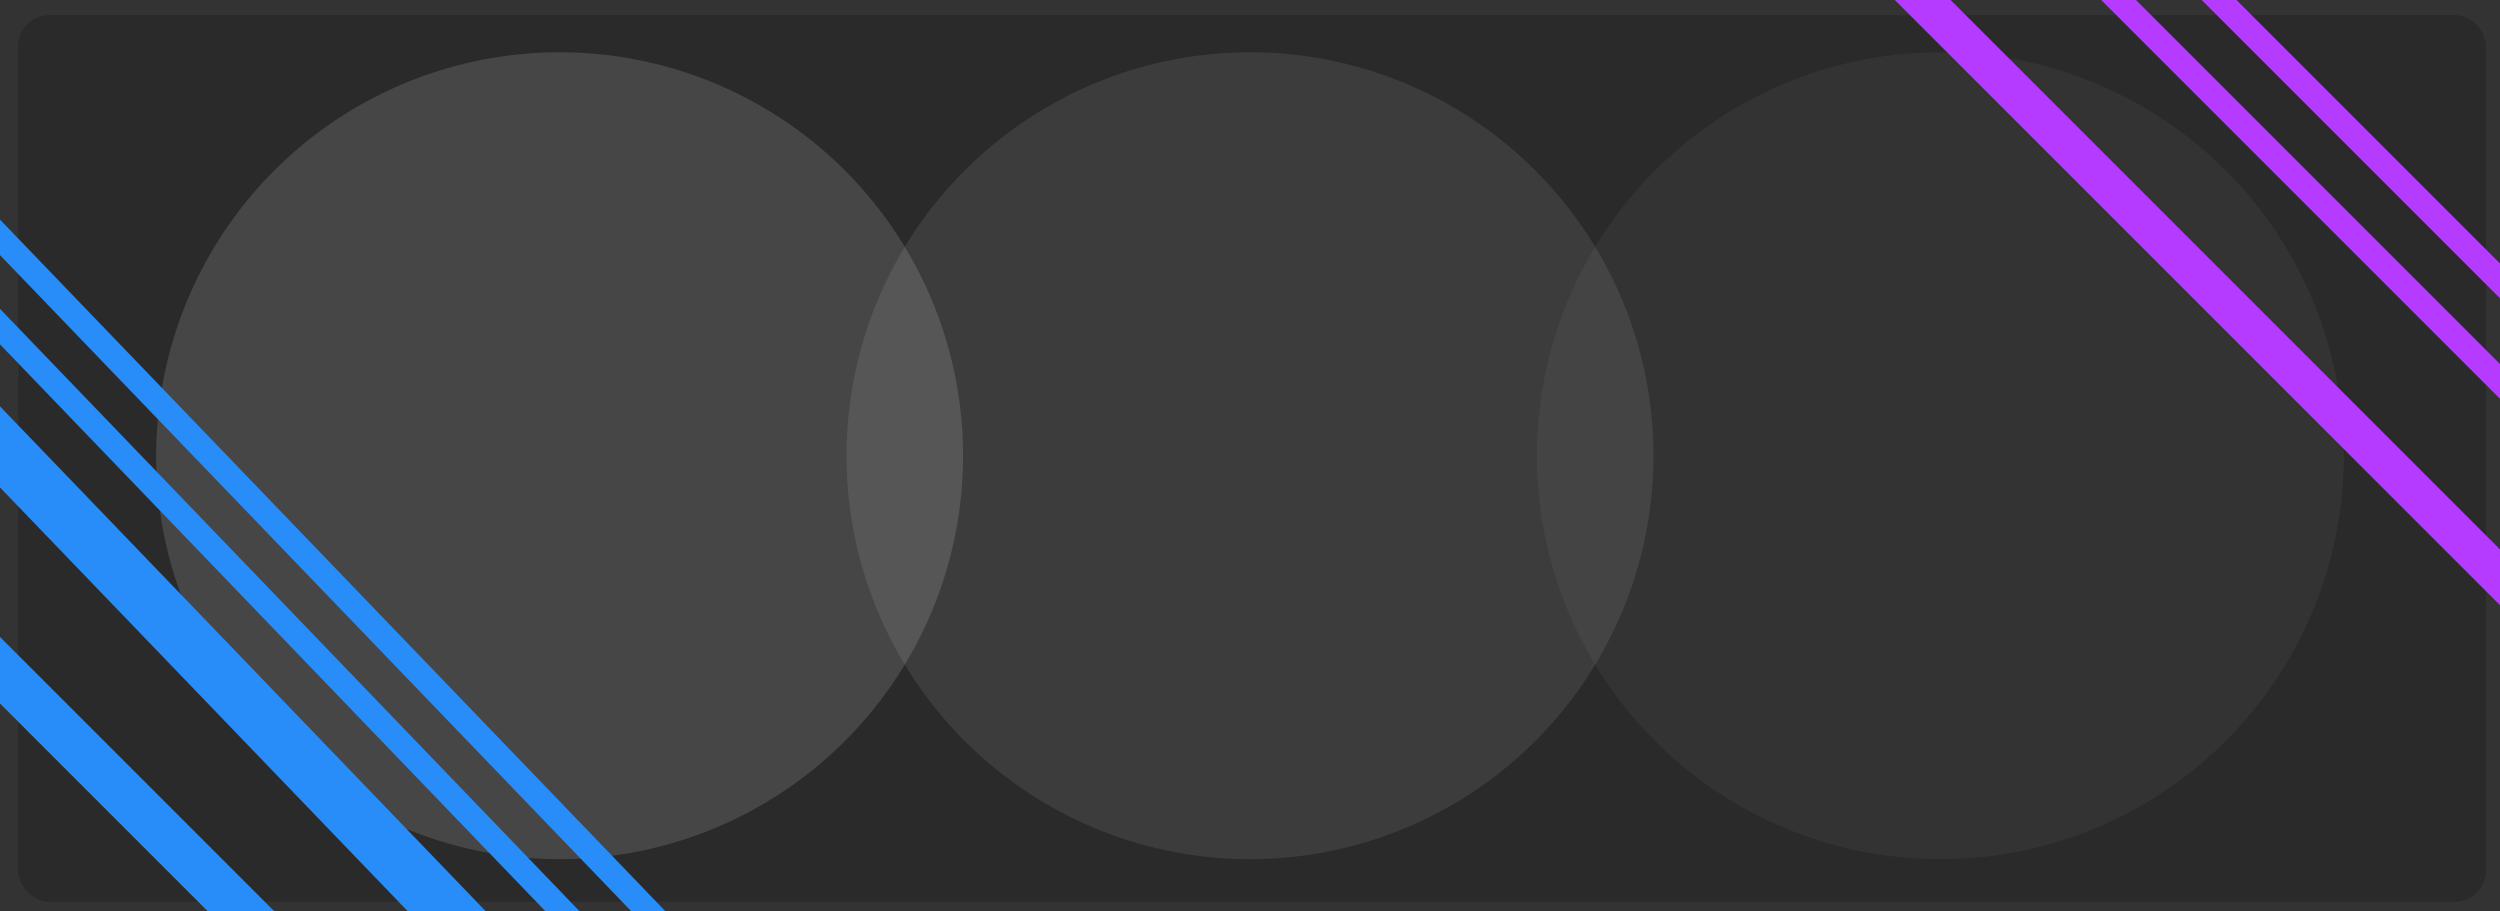 <?xml version="1.0" encoding="UTF-8" standalone="no"?>
<!-- Created with Inkscape (http://www.inkscape.org/) -->

<svg
   width="1920"
   height="700"
   viewBox="0 0 508 185.208"
   version="1.1"
   id="svg5"
   sodipodi:docname="hero.svg"
   inkscape:version="1.1 (c68e22c387, 2021-05-23)"
   inkscape:export-filename="C:\Users\leviw\Documents\school\wdd230\final\img\bruh.webp"
   inkscape:export-xdpi="96"
   inkscape:export-ydpi="96"
   xmlns:inkscape="http://www.inkscape.org/namespaces/inkscape"
   xmlns:sodipodi="http://sodipodi.sourceforge.net/DTD/sodipodi-0.dtd"
   xmlns="http://www.w3.org/2000/svg"
   xmlns:svg="http://www.w3.org/2000/svg">
  <rect x="0" y="0" width="508" height="185.208" fill="#333333" stroke="none"/>
  <sodipodi:namedview
     id="namedview7"
     pagecolor="#ffffff"
     bordercolor="#666666"
     borderopacity="1.0"
     inkscape:pageshadow="2"
     inkscape:pageopacity="0.0"
     inkscape:pagecheckerboard="0"
     inkscape:document-units="mm"
     showgrid="false"
     units="px"
     inkscape:zoom="0.5052024"
     inkscape:cx="1042.1566"
     inkscape:cy="436.45873"
     inkscape:window-width="1920"
     inkscape:window-height="991"
     inkscape:window-x="-9"
     inkscape:window-y="742"
     inkscape:window-maximized="1"
     inkscape:current-layer="layer1"
     inkscape:snap-grids="false"
     inkscape:snap-to-guides="false"
     width="800px" />
  <defs
     id="defs2" />
  <g
     inkscape:label="Layer 1"
     inkscape:groupmode="layer"
     id="layer1">
    <rect
       style="fill:#2a2a2a;fill-opacity:1;stroke-width:3.747;stroke-opacity:0.341"
       id="rect846"
       width="501.466"
       height="180.15"
       x="3.684"
       y="3.069"
       ry="6.279" />
    <path
       style="fill:#ffffff;fill-opacity:0.086;stroke:none;stroke-width:5.159"
       id="path1116"
       sodipodi:type="arc"
       sodipodi:cx="254.00002"
       sodipodi:cy="92.604164"
       sodipodi:rx="81.977051"
       sodipodi:ry="81.977051"
       sodipodi:start="0"
       sodipodi:end="6.283009"
       sodipodi:arc-type="slice"
       d="m 335.977,92.604 a 81.977,81.977 0 0 1 -81.973,81.977 81.977,81.977 0 0 1 -81.981,-81.97 81.977,81.977 0 0 1 81.966,-81.984 81.977,81.977 0 0 1 81.988,81.963 l -81.977,0.014 z" />
    <path
       style="fill:#ffffff;fill-opacity:0.043;stroke:none;stroke-width:5.159"
       id="path3846"
       sodipodi:type="arc"
       sodipodi:cx="394.28531"
       sodipodi:cy="92.604164"
       sodipodi:rx="81.977051"
       sodipodi:ry="81.977051"
       sodipodi:start="0"
       sodipodi:end="6.283009"
       sodipodi:arc-type="slice"
       d="m 476.262,92.604 a 81.977,81.977 0 0 1 -81.973,81.977 81.977,81.977 0 0 1 -81.981,-81.97 81.977,81.977 0 0 1 81.966,-81.984 81.977,81.977 0 0 1 81.988,81.963 l -81.977,0.014 z" />
    <path
       style="fill:#ffffff;fill-opacity:0.136;stroke:none;stroke-width:5.159"
       id="path3848"
       sodipodi:type="arc"
       sodipodi:cx="113.71469"
       sodipodi:cy="92.604164"
       sodipodi:rx="81.977051"
       sodipodi:ry="81.977051"
       sodipodi:start="0"
       sodipodi:end="6.283009"
       sodipodi:arc-type="slice"
       d="M 195.692,92.604 A 81.977,81.977 0 0 1 113.718,174.581 81.977,81.977 0 0 1 31.738,92.611 81.977,81.977 0 0 1 113.704,10.627 81.977,81.977 0 0 1 195.692,92.59 l -81.977,0.014 z" />
    <path
       style="fill:none;stroke:#b43bff;stroke-width:5;stroke-linecap:butt;stroke-linejoin:miter;stroke-miterlimit:4;stroke-dasharray:none;stroke-opacity:1"
       d="M 412.689,-38.231 555.141,104.22"
       id="path903" />
    <path
       style="fill:none;stroke:#b43bff;stroke-width:8.013;stroke-linecap:butt;stroke-linejoin:miter;stroke-miterlimit:4;stroke-dasharray:none;stroke-opacity:1"
       d="M 347.243,-43.451 575.548,184.854"
       id="path1003" />
    <path
       style="fill:none;stroke:#b43bff;stroke-width:5;stroke-linecap:butt;stroke-linejoin:miter;stroke-miterlimit:4;stroke-dasharray:none;stroke-opacity:1"
       d="M 404.31,-26.186 546.761,116.265"
       id="path1027" />
    <path
       style="fill:none;stroke:#288df8;stroke-width:9.556;stroke-linecap:butt;stroke-linejoin:miter;stroke-miterlimit:4;stroke-dasharray:none;stroke-opacity:1"
       d="M -65.192,71.002 207.062,343.256"
       id="path1005" />
    <path
       style="fill:none;stroke:#288df8;stroke-width:11.419;stroke-linecap:butt;stroke-linejoin:miter;stroke-miterlimit:4;stroke-dasharray:none;stroke-opacity:1"
       d="M -58.461,30.05 260.657,361.738"
       id="path1025" />
    <path
       style="fill:none;stroke:#288df8;stroke-width:5;stroke-linecap:butt;stroke-linejoin:miter;stroke-miterlimit:4;stroke-dasharray:none;stroke-opacity:1"
       d="M -27.419,37.869 291.699,369.556"
       id="path1029" />
    <path
       style="fill:none;stroke:#288df8;stroke-width:5;stroke-linecap:butt;stroke-linejoin:miter;stroke-miterlimit:4;stroke-dasharray:none;stroke-opacity:1"
       d="M -19.04,28.442 300.079,360.129"
       id="path1425" />
  </g>
</svg>

